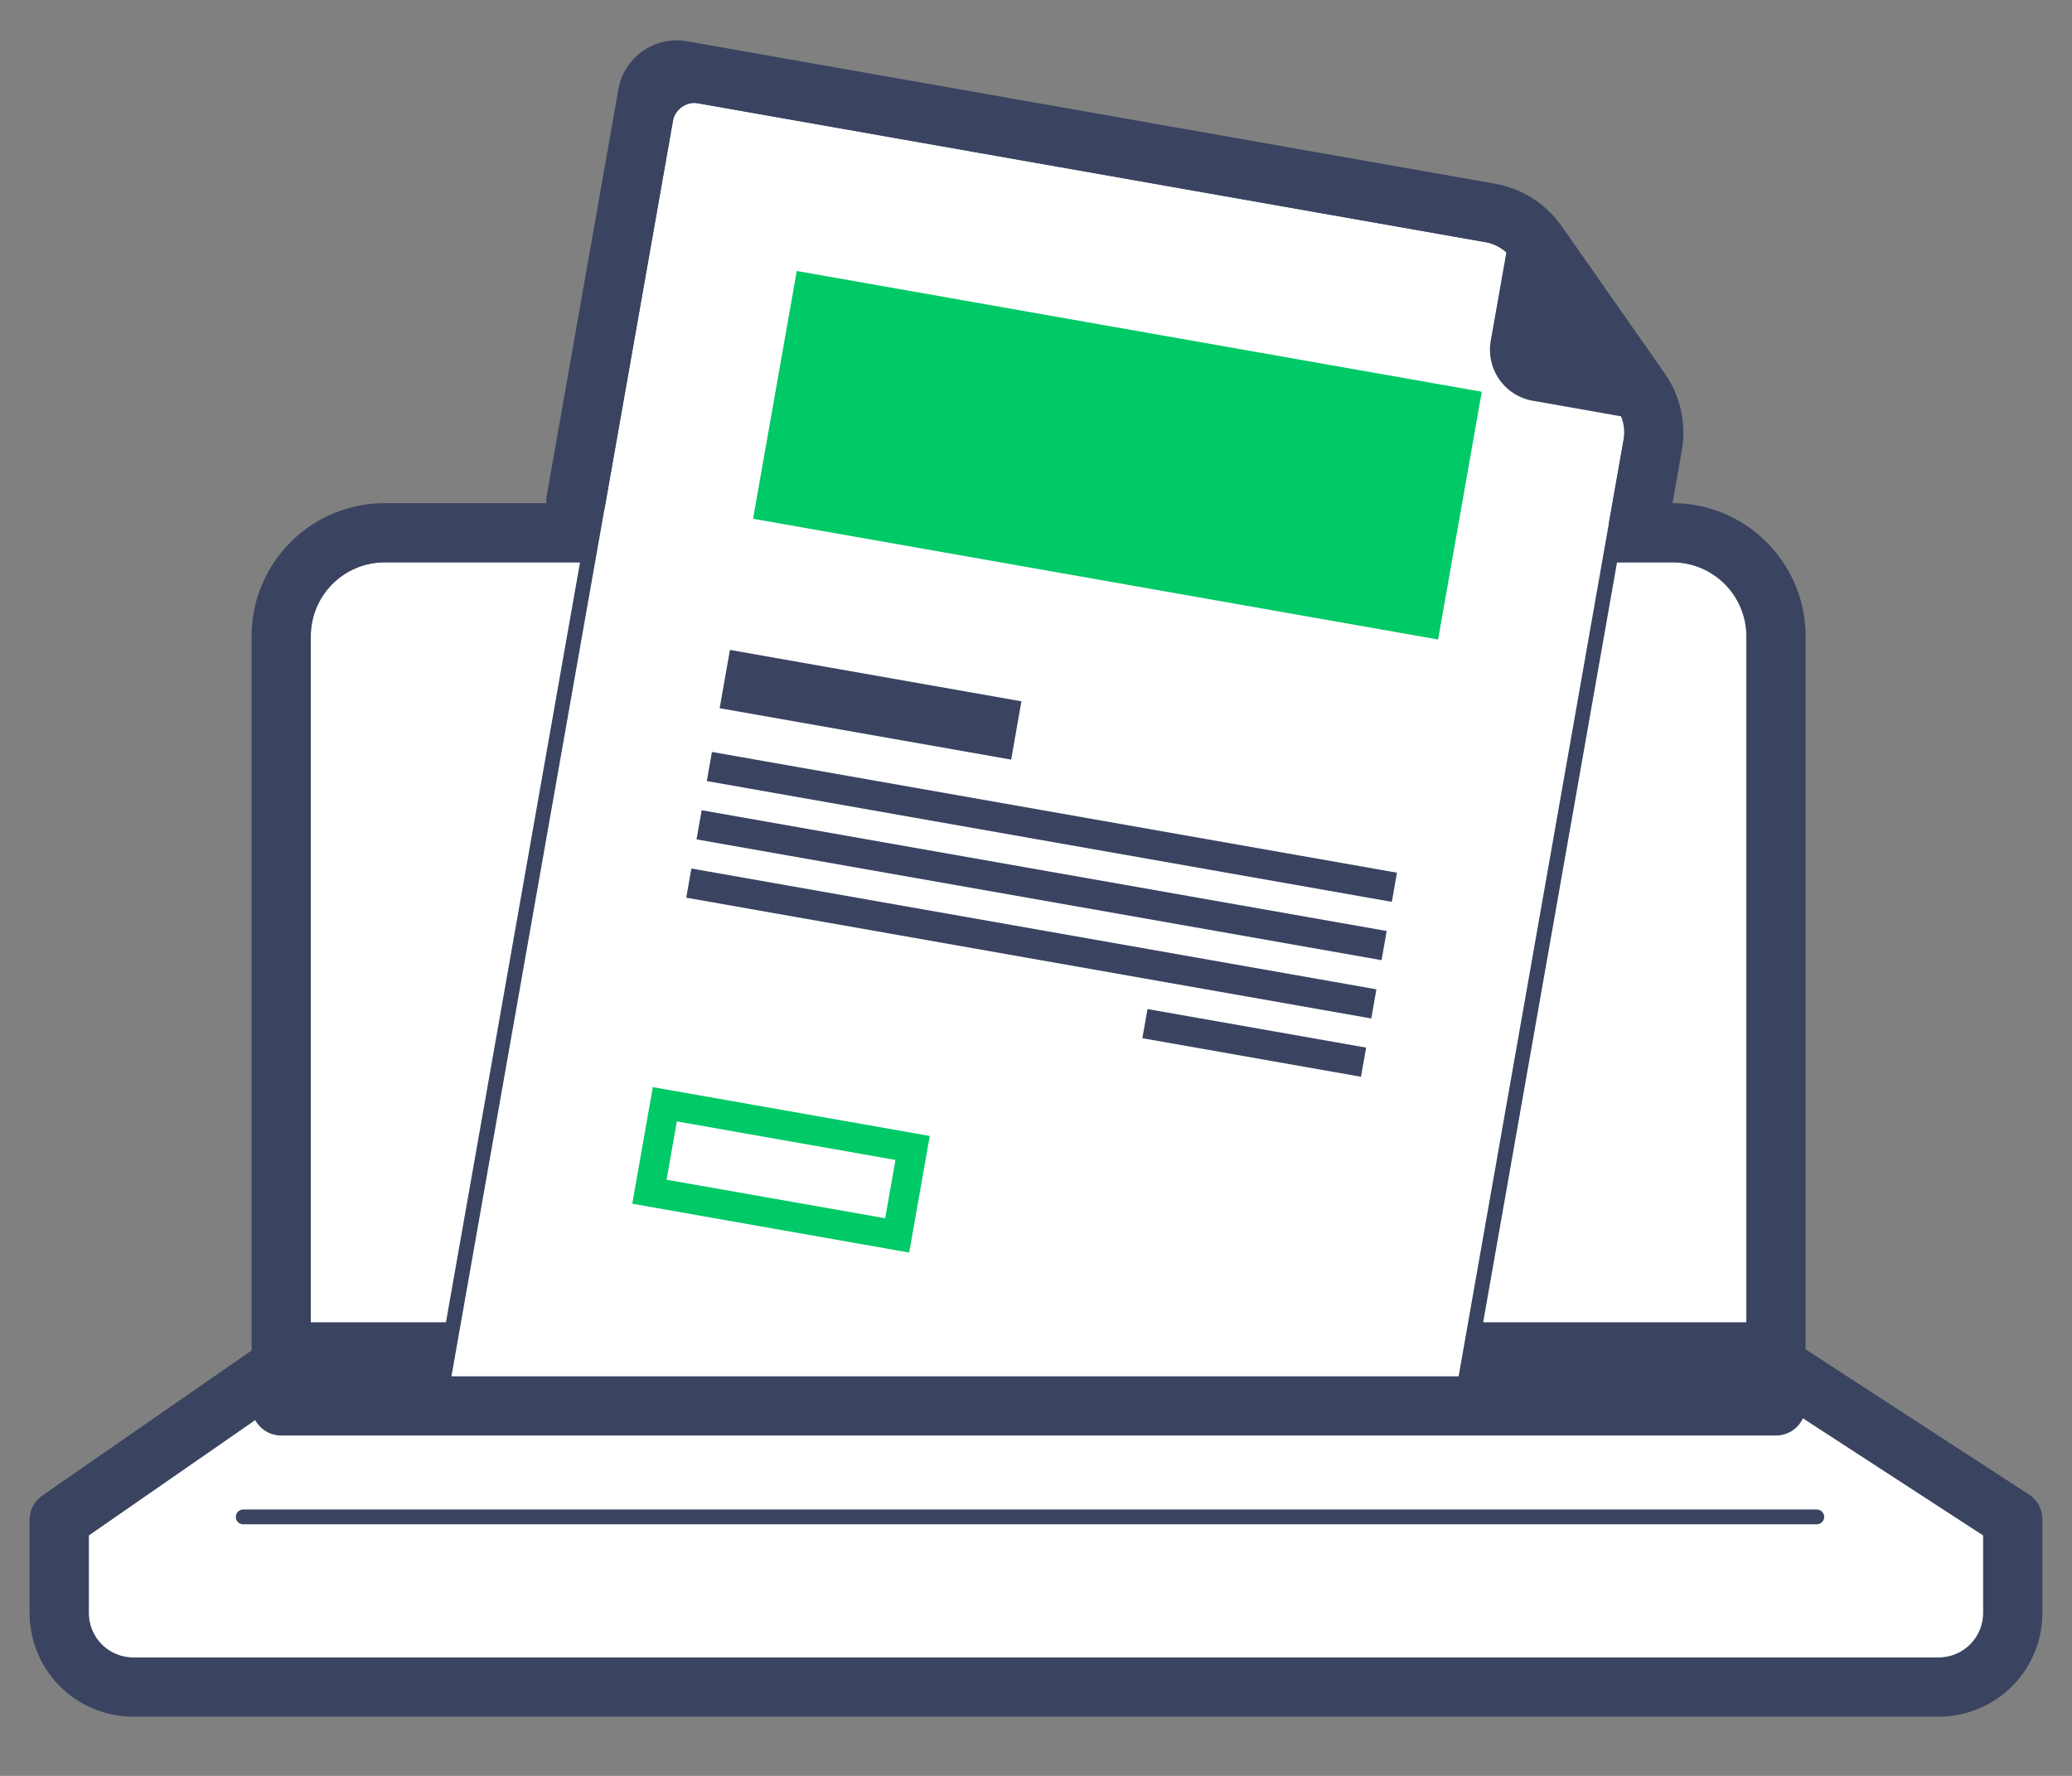 <svg xmlns="http://www.w3.org/2000/svg" xmlns:xlink="http://www.w3.org/1999/xlink" width="140" height="120" viewBox="0 0 140 120">
    <rect x="0" y="0" width="140" height="120" fill="#808080" stroke="none"/>
    <defs>
        <path id="a" d="M15.112 5.002A4.995 4.995 0 0 1 20.106 0h87.012a5 5 0 0 1 4.994 5.002V55h-97V5.002zm0 50.346h97l16 10.4v5.25A3.008 3.008 0 0 1 125.106 74H3.119a3.005 3.005 0 0 1-3.007-3.003v-5.25l15-10.399z"/>
    </defs>
    <g fill="none" fill-rule="evenodd">
        <g stroke-linejoin="round">
            <g stroke-linecap="round" transform="translate(5.888 38)">
                <use fill="#FFF" xlink:href="#a"/>
                <path stroke="#3A4461" stroke-width="4" d="M13.112 5.002A6.995 6.995 0 0 1 20.106-2h87.012c3.863 0 6.994 3.137 6.994 7.002V57h-101V5.002zm1.375 48.346h98.218l17.407 11.315v6.334A5.008 5.008 0 0 1 125.106 76H3.119a5.005 5.005 0 0 1-5.007-5.003v-6.296l16.375-11.353z"/>
            </g>
            <path stroke="#3A4461" stroke-linecap="round" d="M16.435 102.5h106.32"/>
            <path stroke="#3A4461" stroke-linecap="square" d="M19.519 93.5h101.168"/>
        </g>
        <path fill="#FFF" stroke="#3A4461" stroke-linecap="round" stroke-linejoin="round" d="M47.287 6.495l55.696 9.82 7.912 9.519L98.975 93.5H29.908L44.97 8.117a2 2 0 0 1 2.317-1.622z"/>
        <path fill="#3A4461" stroke="#3A4461" stroke-linecap="round" stroke-linejoin="round" d="M102.784 14.25l9.733 13.9-8.866-1.563v.001a3 3 0 0 1-2.433-3.476l1.566-8.863z"/>
        <path stroke="#3A4461" stroke-linecap="round" stroke-linejoin="round" stroke-width="4" d="M38.913 33.829l4.84-27.45a2 2 0 0 1 2.317-1.622l54.587 9.625a5 5 0 0 1 3.228 2.056l6.952 9.93a5 5 0 0 1 .828 3.735l-.957 5.429"/>
        <path fill="#00C967" d="M53.835 18.311l46.285 8.161-2.952 16.742-46.285-8.161zM44.11 73.46l18.712 3.3-1.39 7.878-18.711-3.3 1.39-7.878zm1.623 2.317l-.695 3.94L59.81 82.32l.695-3.94-14.772-2.604z"/>
        <path fill="#3A4461" d="M49.32 43.916l19.696 3.473-.695 3.94-19.696-3.474zM48.104 50.81L94.39 58.97l-.347 1.97-46.286-8.162zM47.41 54.749l46.286 8.161-.348 1.97-46.286-8.161zM46.715 58.688l46.286 8.162-.347 1.97-46.286-8.162zM77.534 68.184l14.772 2.605-.347 1.97-14.772-2.605z"/>
    </g>
</svg>
